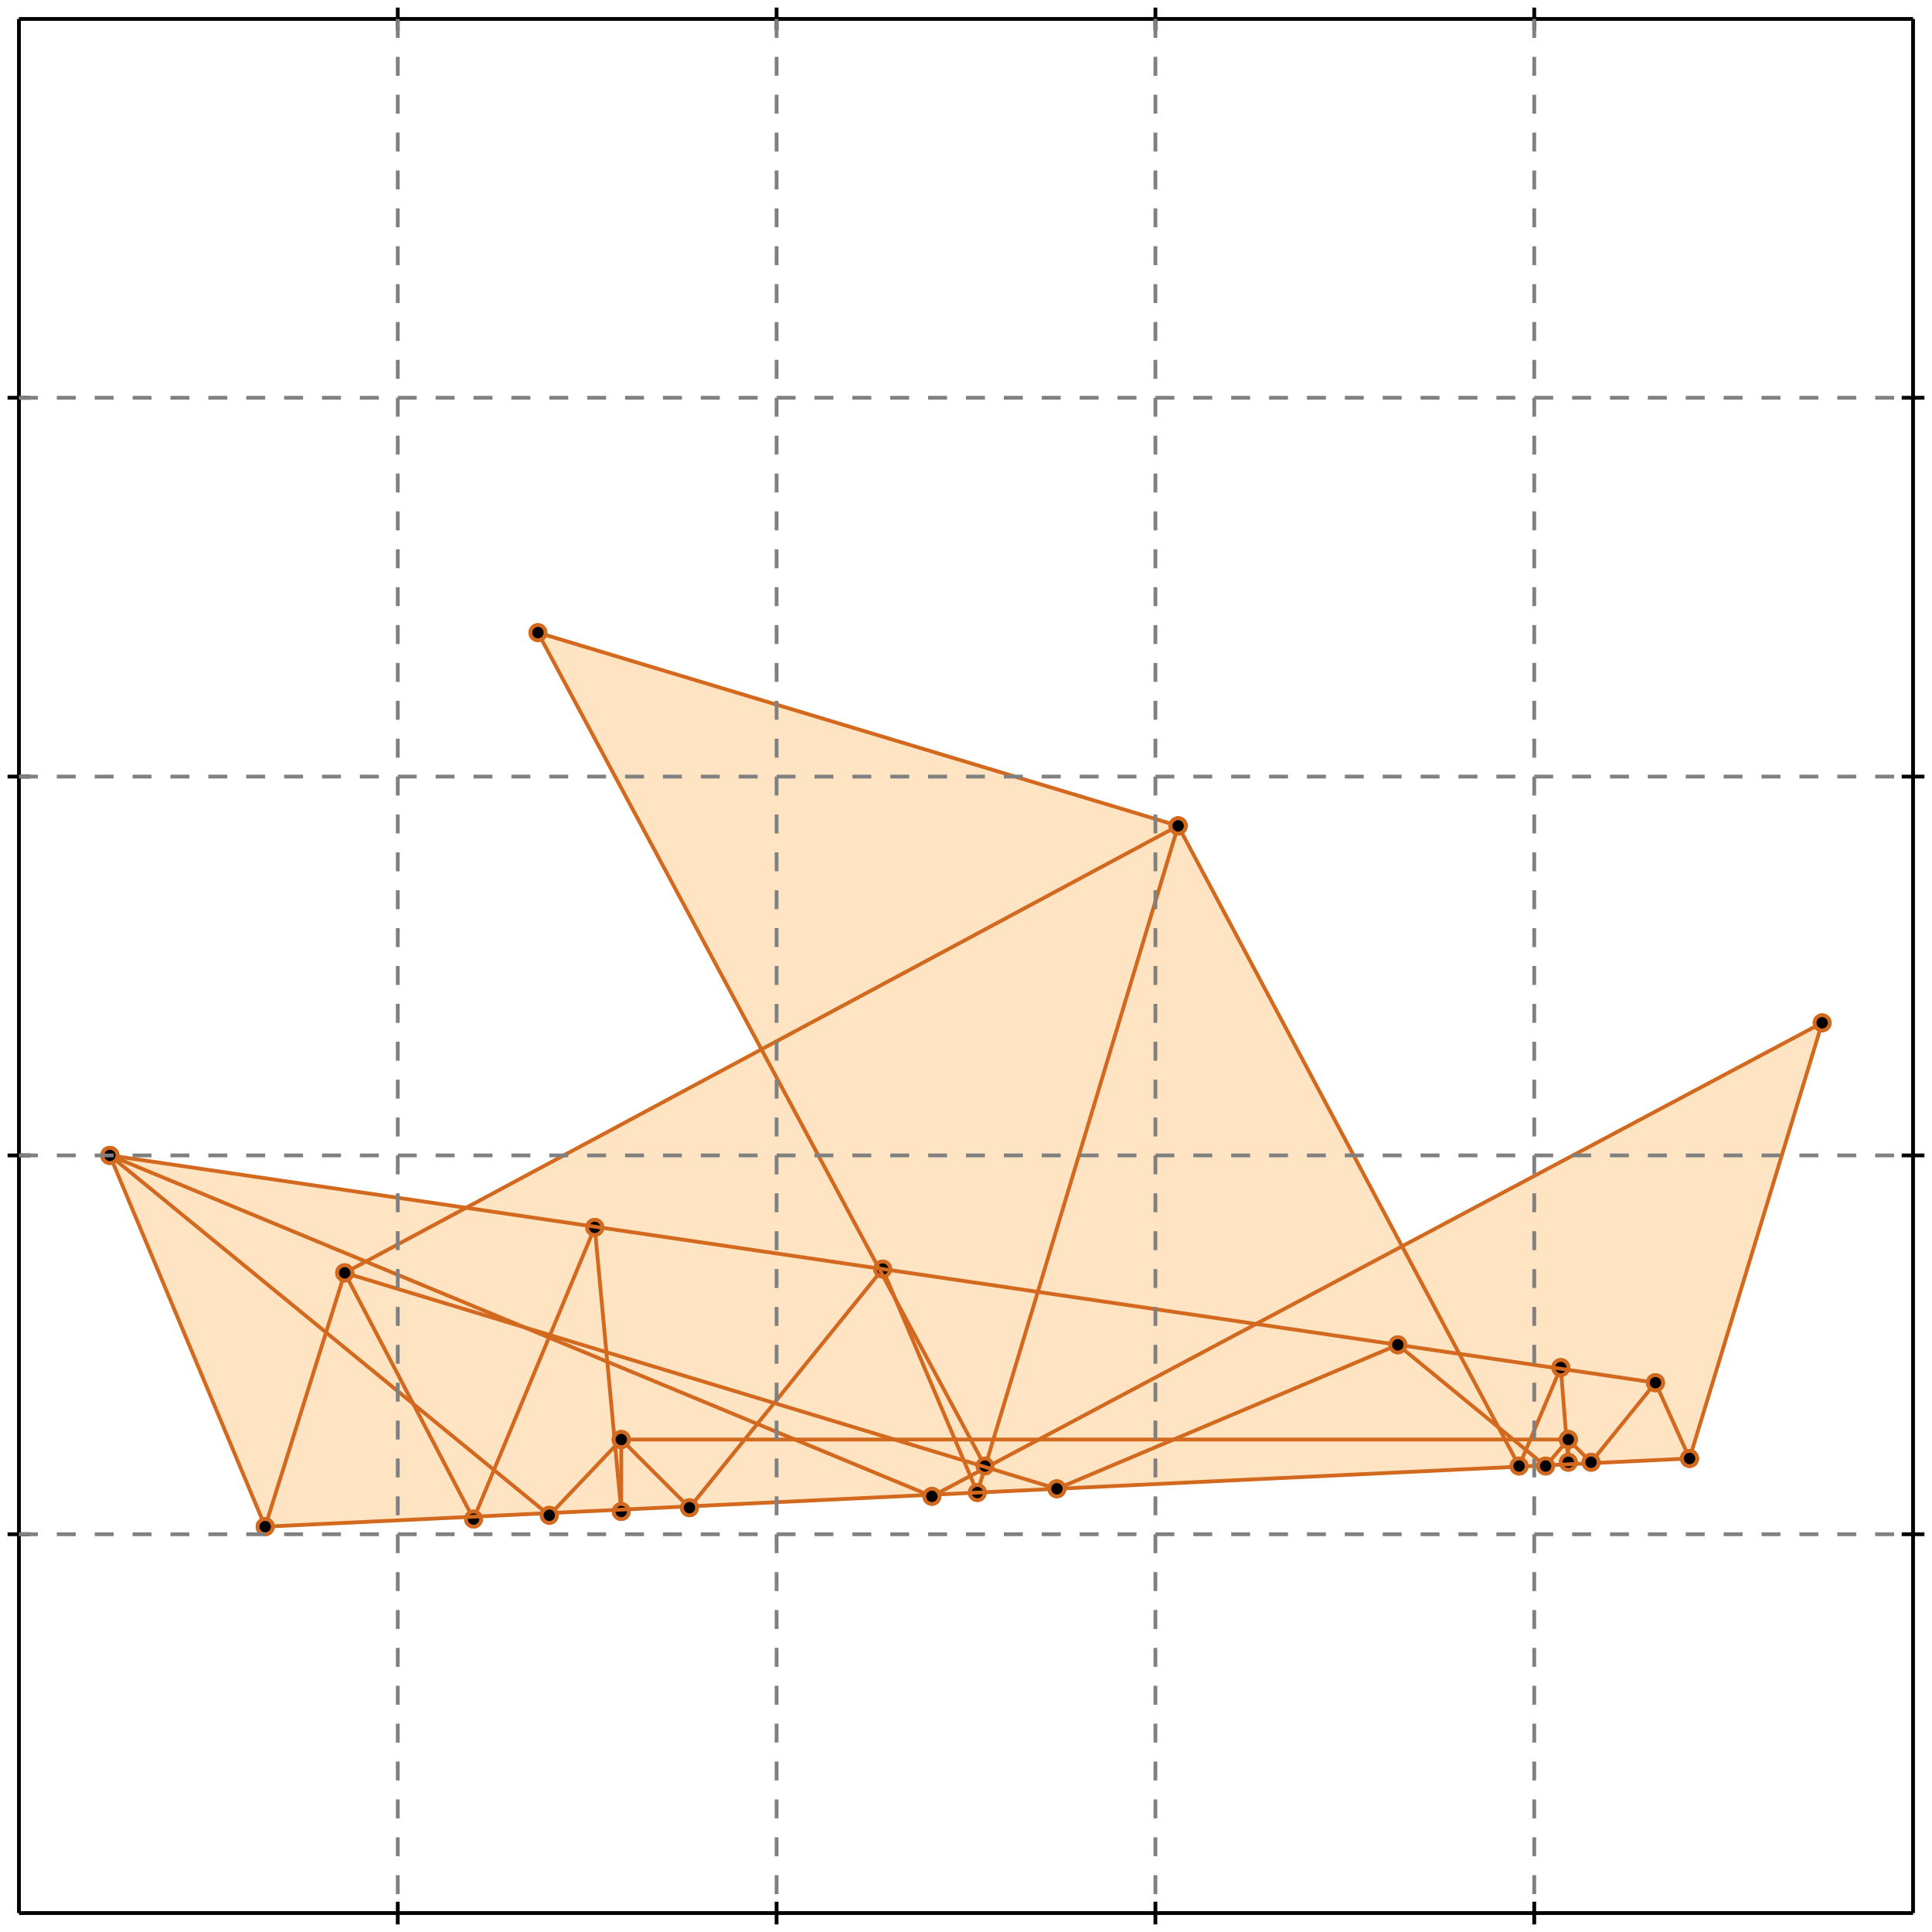 <?xml version="1.0" standalone="no"?>
<!DOCTYPE svg PUBLIC "-//W3C//DTD SVG 1.1//EN" 
  "http://www.w3.org/Graphics/SVG/1.1/DTD/svg11.dtd">
<svg width="510" height="510" version="1.1" id="toplevel"
    xmlns="http://www.w3.org/2000/svg"
    xmlns:xlink="http://www.w3.org/1999/xlink">
  <polygon points="70,403 446,385 481,270 370,329 311,218 142,167 201,277 122,319 29,305"
           fill="bisque"/>
  <g stroke="chocolate" stroke-width="1">
    <line x1="420" y1="386" x2="437" y2="365"/>
    <circle cx="420" cy="386" r="2"/>
    <circle cx="437" cy="365" r="2"/>
  </g>
  <g stroke="chocolate" stroke-width="1">
    <line x1="408" y1="387" x2="414" y2="380"/>
    <circle cx="408" cy="387" r="2"/>
    <circle cx="414" cy="380" r="2"/>
  </g>
  <g stroke="chocolate" stroke-width="1">
    <line x1="401" y1="387" x2="412" y2="361"/>
    <circle cx="401" cy="387" r="2"/>
    <circle cx="412" cy="361" r="2"/>
  </g>
  <g stroke="chocolate" stroke-width="1">
    <line x1="446" y1="385" x2="481" y2="270"/>
    <circle cx="446" cy="385" r="2"/>
    <circle cx="481" cy="270" r="2"/>
  </g>
  <g stroke="chocolate" stroke-width="1">
    <line x1="258" y1="394" x2="311" y2="218"/>
    <circle cx="258" cy="394" r="2"/>
    <circle cx="311" cy="218" r="2"/>
  </g>
  <g stroke="chocolate" stroke-width="1">
    <line x1="182" y1="398" x2="233" y2="335"/>
    <circle cx="182" cy="398" r="2"/>
    <circle cx="233" cy="335" r="2"/>
  </g>
  <g stroke="chocolate" stroke-width="1">
    <line x1="125" y1="401" x2="157" y2="324"/>
    <circle cx="125" cy="401" r="2"/>
    <circle cx="157" cy="324" r="2"/>
  </g>
  <g stroke="chocolate" stroke-width="1">
    <line x1="246" y1="395" x2="481" y2="270"/>
    <circle cx="246" cy="395" r="2"/>
    <circle cx="481" cy="270" r="2"/>
  </g>
  <g stroke="chocolate" stroke-width="1">
    <line x1="145" y1="400" x2="164" y2="380"/>
    <circle cx="145" cy="400" r="2"/>
    <circle cx="164" cy="380" r="2"/>
  </g>
  <g stroke="chocolate" stroke-width="1">
    <line x1="70" y1="403" x2="91" y2="336"/>
    <circle cx="70" cy="403" r="2"/>
    <circle cx="91" cy="336" r="2"/>
  </g>
  <g stroke="chocolate" stroke-width="1">
    <line x1="164" y1="399" x2="164" y2="380"/>
    <circle cx="164" cy="399" r="2"/>
    <circle cx="164" cy="380" r="2"/>
  </g>
  <g stroke="chocolate" stroke-width="1">
    <line x1="414" y1="386" x2="414" y2="380"/>
    <circle cx="414" cy="386" r="2"/>
    <circle cx="414" cy="380" r="2"/>
  </g>
  <g stroke="chocolate" stroke-width="1">
    <line x1="279" y1="393" x2="369" y2="355"/>
    <circle cx="279" cy="393" r="2"/>
    <circle cx="369" cy="355" r="2"/>
  </g>
  <g stroke="chocolate" stroke-width="1">
    <line x1="164" y1="399" x2="157" y2="324"/>
    <circle cx="164" cy="399" r="2"/>
    <circle cx="157" cy="324" r="2"/>
  </g>
  <g stroke="chocolate" stroke-width="1">
    <line x1="70" y1="403" x2="29" y2="305"/>
    <circle cx="70" cy="403" r="2"/>
    <circle cx="29" cy="305" r="2"/>
  </g>
  <g stroke="chocolate" stroke-width="1">
    <line x1="414" y1="386" x2="412" y2="361"/>
    <circle cx="414" cy="386" r="2"/>
    <circle cx="412" cy="361" r="2"/>
  </g>
  <g stroke="chocolate" stroke-width="1">
    <line x1="125" y1="401" x2="91" y2="336"/>
    <circle cx="125" cy="401" r="2"/>
    <circle cx="91" cy="336" r="2"/>
  </g>
  <g stroke="chocolate" stroke-width="1">
    <line x1="258" y1="394" x2="233" y2="335"/>
    <circle cx="258" cy="394" r="2"/>
    <circle cx="233" cy="335" r="2"/>
  </g>
  <g stroke="chocolate" stroke-width="1">
    <line x1="70" y1="403" x2="446" y2="385"/>
    <circle cx="70" cy="403" r="2"/>
    <circle cx="446" cy="385" r="2"/>
  </g>
  <g stroke="chocolate" stroke-width="1">
    <line x1="91" y1="336" x2="311" y2="218"/>
    <circle cx="91" cy="336" r="2"/>
    <circle cx="311" cy="218" r="2"/>
  </g>
  <g stroke="chocolate" stroke-width="1">
    <line x1="145" y1="400" x2="29" y2="305"/>
    <circle cx="145" cy="400" r="2"/>
    <circle cx="29" cy="305" r="2"/>
  </g>
  <g stroke="chocolate" stroke-width="1">
    <line x1="260" y1="387" x2="142" y2="167"/>
    <circle cx="260" cy="387" r="2"/>
    <circle cx="142" cy="167" r="2"/>
  </g>
  <g stroke="chocolate" stroke-width="1">
    <line x1="164" y1="380" x2="414" y2="380"/>
    <circle cx="164" cy="380" r="2"/>
    <circle cx="414" cy="380" r="2"/>
  </g>
  <g stroke="chocolate" stroke-width="1">
    <line x1="182" y1="398" x2="164" y2="380"/>
    <circle cx="182" cy="398" r="2"/>
    <circle cx="164" cy="380" r="2"/>
  </g>
  <g stroke="chocolate" stroke-width="1">
    <line x1="446" y1="385" x2="437" y2="365"/>
    <circle cx="446" cy="385" r="2"/>
    <circle cx="437" cy="365" r="2"/>
  </g>
  <g stroke="chocolate" stroke-width="1">
    <line x1="246" y1="395" x2="29" y2="305"/>
    <circle cx="246" cy="395" r="2"/>
    <circle cx="29" cy="305" r="2"/>
  </g>
  <g stroke="chocolate" stroke-width="1">
    <line x1="279" y1="393" x2="91" y2="336"/>
    <circle cx="279" cy="393" r="2"/>
    <circle cx="91" cy="336" r="2"/>
  </g>
  <g stroke="chocolate" stroke-width="1">
    <line x1="401" y1="387" x2="311" y2="218"/>
    <circle cx="401" cy="387" r="2"/>
    <circle cx="311" cy="218" r="2"/>
  </g>
  <g stroke="chocolate" stroke-width="1">
    <line x1="437" y1="365" x2="29" y2="305"/>
    <circle cx="437" cy="365" r="2"/>
    <circle cx="29" cy="305" r="2"/>
  </g>
  <g stroke="chocolate" stroke-width="1">
    <line x1="420" y1="386" x2="414" y2="380"/>
    <circle cx="420" cy="386" r="2"/>
    <circle cx="414" cy="380" r="2"/>
  </g>
  <g stroke="chocolate" stroke-width="1">
    <line x1="408" y1="387" x2="369" y2="355"/>
    <circle cx="408" cy="387" r="2"/>
    <circle cx="369" cy="355" r="2"/>
  </g>
  <g stroke="chocolate" stroke-width="1">
    <line x1="311" y1="218" x2="142" y2="167"/>
    <circle cx="311" cy="218" r="2"/>
    <circle cx="142" cy="167" r="2"/>
  </g>
  <g stroke="black" stroke-width="1">
    <line x1="5" y1="5" x2="505" y2="5"/>
    <line x1="5" y1="5" x2="5" y2="505"/>
    <line x1="505" y1="505" x2="5" y2="505"/>
    <line x1="505" y1="505" x2="505" y2="5"/>
    <line x1="105" y1="2" x2="105" y2="8"/>
    <line x1="2" y1="105" x2="8" y2="105"/>
    <line x1="105" y1="502" x2="105" y2="508"/>
    <line x1="502" y1="105" x2="508" y2="105"/>
    <line x1="205" y1="2" x2="205" y2="8"/>
    <line x1="2" y1="205" x2="8" y2="205"/>
    <line x1="205" y1="502" x2="205" y2="508"/>
    <line x1="502" y1="205" x2="508" y2="205"/>
    <line x1="305" y1="2" x2="305" y2="8"/>
    <line x1="2" y1="305" x2="8" y2="305"/>
    <line x1="305" y1="502" x2="305" y2="508"/>
    <line x1="502" y1="305" x2="508" y2="305"/>
    <line x1="405" y1="2" x2="405" y2="8"/>
    <line x1="2" y1="405" x2="8" y2="405"/>
    <line x1="405" y1="502" x2="405" y2="508"/>
    <line x1="502" y1="405" x2="508" y2="405"/>
  </g>
  <g stroke="gray" stroke-width="1" stroke-dasharray="5,5">
    <line x1="105" y1="5" x2="105" y2="505"/>
    <line x1="5" y1="105" x2="505" y2="105"/>
    <line x1="205" y1="5" x2="205" y2="505"/>
    <line x1="5" y1="205" x2="505" y2="205"/>
    <line x1="305" y1="5" x2="305" y2="505"/>
    <line x1="5" y1="305" x2="505" y2="305"/>
    <line x1="405" y1="5" x2="405" y2="505"/>
    <line x1="5" y1="405" x2="505" y2="405"/>
  </g>
</svg>
